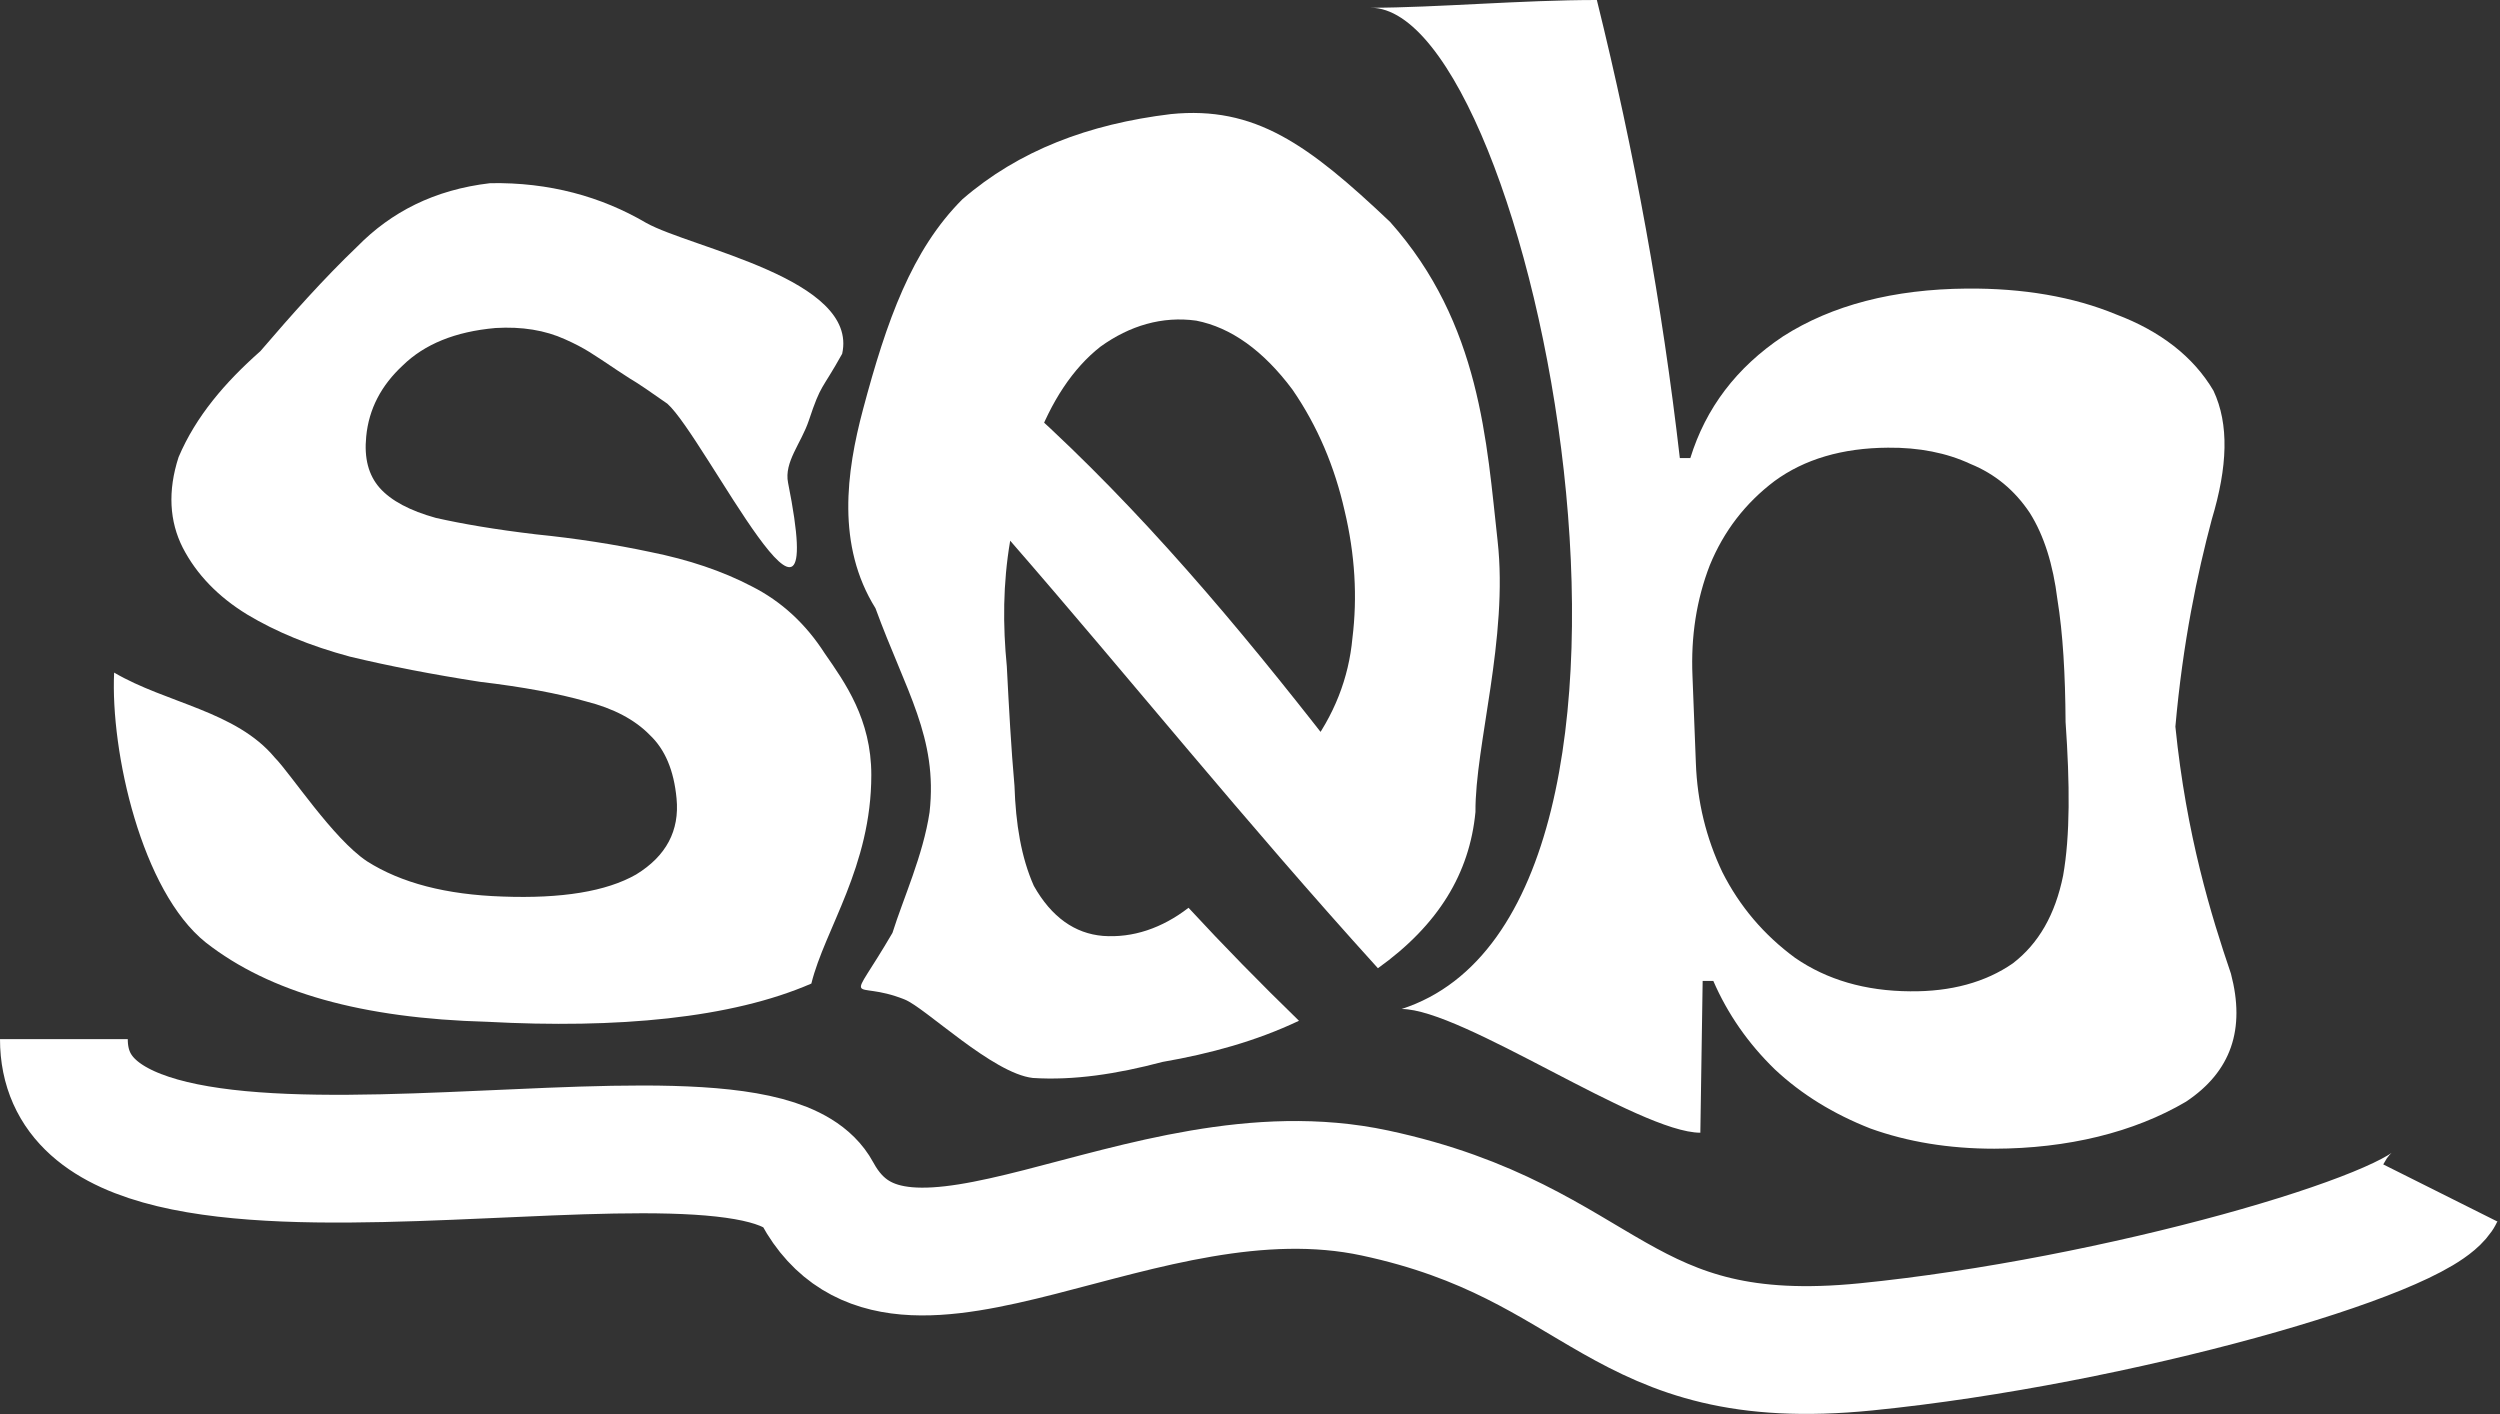 <svg width="587" height="332" viewBox="0 0 587 332" fill="none" xmlns="http://www.w3.org/2000/svg">
<rect x="0" y="0" width="587" height="332" fill="#333333" stroke="none"/>
<path d="M114.399 239.917C85.005 239.114 63.359 233.058 48.334 221.31C33.237 209.27 25.923 176.53 26.797 157.923C39.057 165.124 55.428 166.948 64.523 177.894C68.161 181.542 78.165 196.902 86.169 202.229C94.209 207.336 104.759 210.073 118.037 210.511C131.788 211.021 142.339 209.343 149.36 205.33C156.454 200.988 159.582 195.005 158.855 187.489C158.236 180.849 156.126 175.924 152.561 172.567C149.069 168.992 144.085 166.328 137.573 164.686C131.061 162.826 122.803 161.293 112.689 160.089C101.63 158.375 91.444 156.404 82.167 154.179C72.818 151.662 64.778 148.341 58.048 144.292C51.245 140.133 46.151 134.879 42.914 128.604C39.785 122.438 39.349 115.287 41.931 107.333C46.006 97.738 52.845 89.784 61.14 82.451C68.525 73.841 75.946 65.486 83.95 57.824C91.808 49.834 101.921 44.544 115.09 43.011C128.914 42.756 141.175 46.149 151.688 52.315C162.274 58.262 201.651 65.474 197.742 83.065C192.856 91.86 192.856 89.905 189.924 98.7C188.123 104.106 184.061 108.473 185.038 113.359C195.158 163.956 165.494 102.609 156.699 94.791C146.926 87.951 150.835 90.882 144.972 86.974C139.108 83.065 137.427 81.794 132.698 79.678C127.969 77.526 122.548 76.65 116.364 77.015C106.832 77.854 99.665 80.846 94.609 85.771C89.516 90.478 86.605 96.023 85.987 102.481C85.478 107.552 86.496 111.529 89.152 114.557C91.844 117.585 96.282 119.92 102.321 121.599C108.433 122.985 116.291 124.335 125.859 125.466C135.244 126.414 144.23 127.801 152.779 129.625C161.656 131.413 169.55 134.04 176.535 137.688C183.52 141.227 189.195 146.481 193.67 153.449C198.399 160.272 204.584 168.869 204.584 181.943C204.584 203.529 193.67 218.122 190.505 230.942C171.697 239.114 144.921 241.559 114.399 239.917Z" fill="white"/>
<path d="M468.266 269.716C457.583 269.716 447.913 268.113 439.186 264.978C430.458 261.552 422.998 256.959 416.733 251.091C410.468 245.004 405.651 238.079 402.283 230.316C401.462 230.316 400.629 230.316 399.784 230.316C399.615 242.174 399.434 254.056 399.241 265.962C384.852 265.938 343.362 236.937 329.094 236.913C402.283 213.222 359.876 1.822 321.851 1.822C337.182 1.798 357.293 0 374.941 0C383.802 35.792 390.296 71.645 394.425 107.558C395.246 107.558 396.066 107.558 396.887 107.558C400.509 95.859 407.679 86.309 418.652 78.983C430.168 71.621 444.618 67.903 461.783 67.757C474.965 67.648 486.808 69.652 496.911 73.844C507.16 77.707 514.982 83.685 519.726 91.74C523.42 99.613 523.058 109.563 519.328 121.955C515.924 134.712 512.52 150.932 510.781 170.614C513.353 196.127 519.219 215.081 523.819 228.603C527.259 241.651 523.891 251.602 513.28 258.672C501.04 265.889 485.468 269.68 468.266 269.716ZM448.493 232.758C458.053 232.867 466.202 230.644 472.611 226.197C478.695 221.532 482.57 214.716 484.417 205.604C486.083 196.2 486.011 184.136 484.997 169.52C484.924 158.367 484.381 148.745 483.077 140.726C482.063 132.562 479.963 125.783 476.595 120.425C473.046 115.103 468.411 111.276 462.689 108.944C457.076 106.319 450.557 105.044 443.278 105.116C432.558 105.189 423.686 107.814 416.66 112.953C409.816 118.128 404.746 124.689 401.45 132.744C398.336 140.799 396.996 149.437 397.394 158.732C397.66 165.56 397.925 172.388 398.191 179.216C398.517 188.182 400.581 196.747 404.42 204.802C408.476 212.821 414.162 219.527 421.513 224.922C428.973 230.061 437.954 232.685 448.493 232.758Z" fill="white"/>
<path d="M212.401 234.673C199.844 229.65 198.72 237.605 209.551 219.037C212.083 210.954 216.75 200.823 218.264 190.698C220.218 173.173 212.71 162.358 205.561 142.813C196.364 128.071 198.72 110.836 202.629 96.157C208.187 75.285 214.073 58.681 225.975 46.785C239.212 35.327 255.623 29.124 274.918 26.788C294.647 24.818 307.126 33.852 326.386 52.097C347.701 75.998 349.072 104.076 351.633 126.955C354.194 149.835 346.331 175.05 346.439 190.632C345.069 205.082 337.711 217.197 323.537 227.341C292.051 192.602 265.107 159.031 237.192 126.955C235.461 137.1 235.461 146.879 236.399 156.44C236.903 166.256 237.408 175.634 238.202 184.538C238.49 193.478 239.789 201.36 242.746 208.001C246.894 215.372 252.412 219.204 258.977 219.751C265.973 220.262 272.826 217.963 279.066 213.146C287.325 222.087 295.945 230.881 304.998 239.675C294.936 244.456 284.115 247.411 272.934 249.345C262.223 252.192 252.052 253.724 242.494 253.104C233.081 252.046 217.287 236.628 212.401 234.673ZM243.143 104.185C242.71 101.594 242.241 98.858 241.809 96.157C267.813 119.73 290.463 146.624 312.969 175.561C310.985 175.707 309.074 175.926 307.126 176.108C313.293 167.971 316.684 159.213 317.549 149.835C318.74 140.202 318.163 130.203 315.71 119.913C313.402 109.695 309.434 100.135 303.447 91.45C296.631 82.327 289.056 76.89 280.869 75.285C272.935 74.19 265.288 76.416 258.363 81.415C251.908 86.487 246.786 94.26 243.143 104.185Z" fill="white"/>
<path d="M15 243.987C15 298.667 176.243 251.213 191.879 280.115C211.424 316.243 268.103 268.398 322.828 280.115C377.553 291.832 379.508 322.101 438.142 316.243C496.776 310.384 568.114 289.879 573 280.115" stroke="white" stroke-width="30"/>
</svg>
